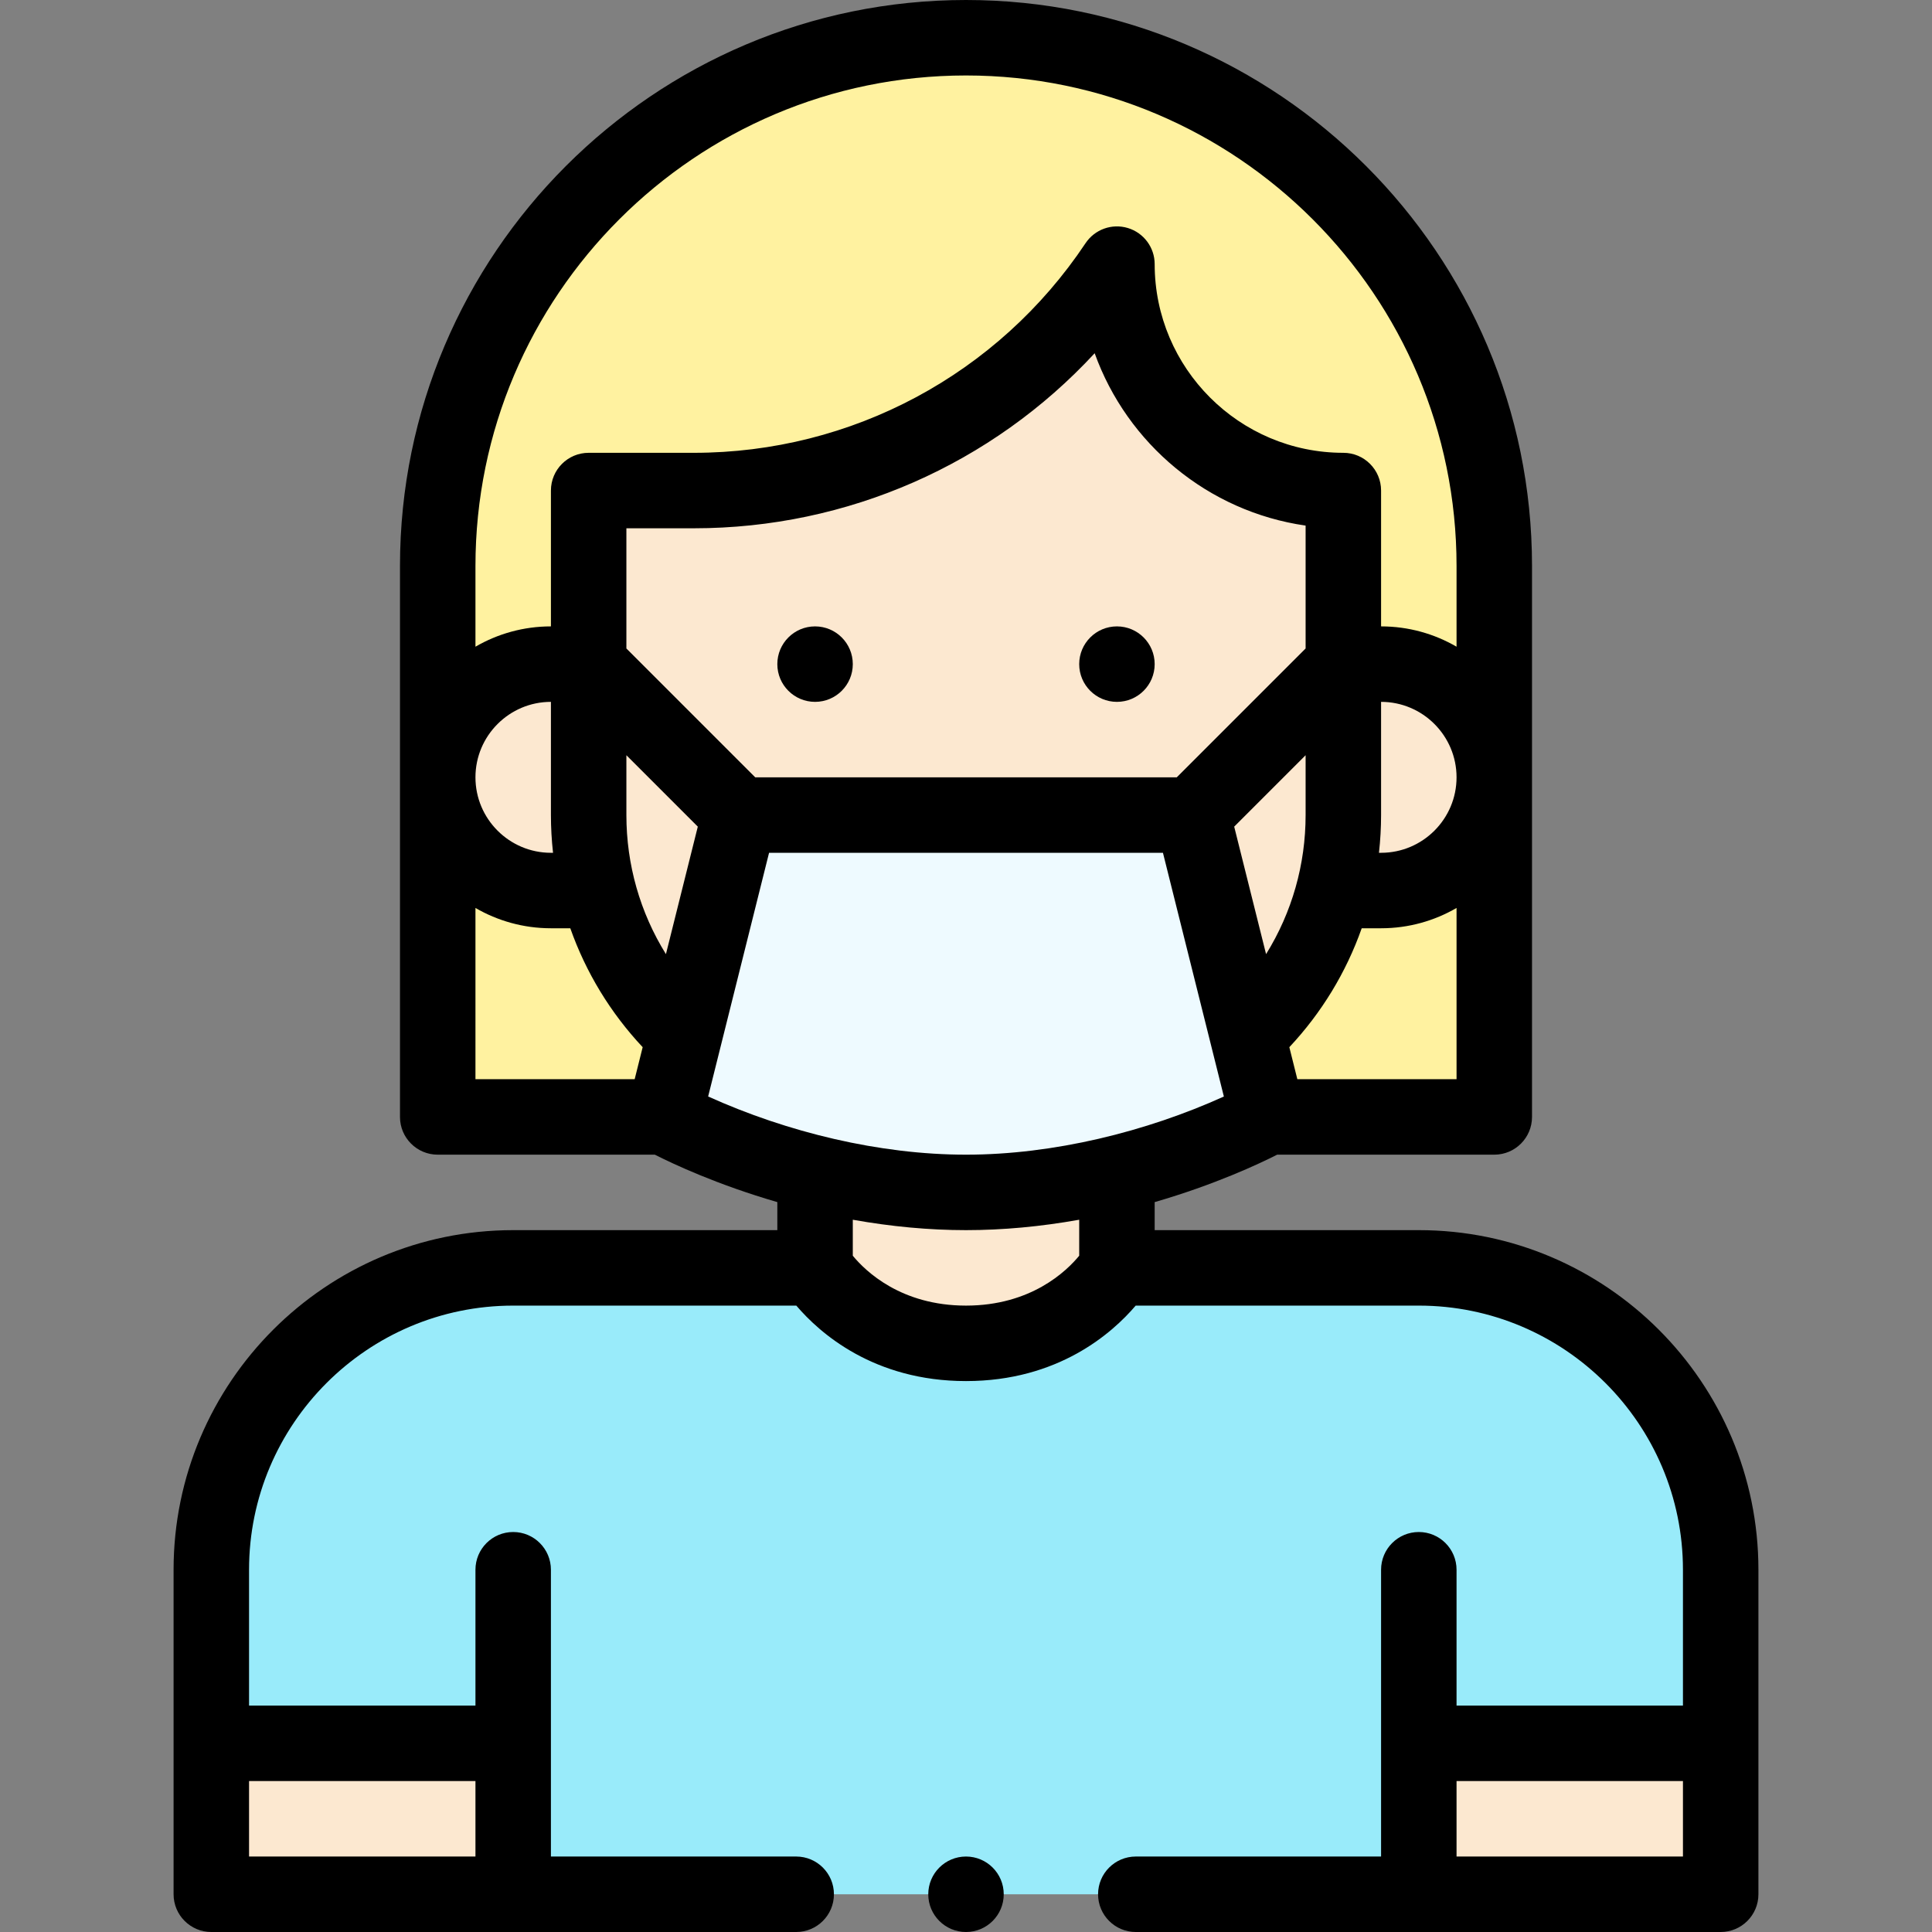 <svg id="Capa_1" enable-background="new 0 0 512 512" height="512" viewBox="0 0 512 512" width="512" xmlns="http://www.w3.org/2000/svg"><rect x="0" y="0" width="512" height="512" fill="#808080" stroke="none"/><g><g><path d="m376 336h-240c-44.18 0-80 35.82-80 80v46h80v40h240v-40h80v-46c0-44.18-35.82-80-80-80z" fill="#99ebfa"/><path d="m216 310.91v25.09s11.84 20 40 20 40-20 40-20v-25.09z" fill="#fce8d0"/><path d="m256 10c-77.32 0-140 62.68-140 140v146h280v-146c0-77.32-62.68-140-140-140z" fill="#fff2a0"/><path d="m366 176h-10v-46c-33.14 0-60-26.86-60-60-24.99 37.48-67.06 60-112.11 60h-27.89v46h-10c-16.57 0-30 13.43-30 30s13.43 30 30 30h12.531c3.844 14.963 11.906 28.227 22.859 38.46h149.22c10.953-10.233 19.016-23.497 22.859-38.46h12.531c16.57 0 30-13.43 30-30s-13.43-30-30-30z" fill="#fce8d0"/><path d="m376 462h80v40h-80z" fill="#fce8d0"/><path d="m336 296c-.1.031-35.818 20-80 20-44.494 0-79.796-19.938-80-20 23.883-95.533 19.446-77.785 20-80h120c.554 2.215-3.883-15.533 20 80z" fill="#eefaff"/><path d="m56 462h80v40h-80z" fill="#fce8d0"/></g><g><circle cx="296" cy="176" r="10"/><circle cx="216" cy="176" r="10"/><circle cx="256" cy="502" r="10"/><path d="m46 502c0 5.522 4.478 10 10 10h155c5.522 0 10-4.478 10-10s-4.478-10-10-10h-65v-76c0-5.522-4.478-10-10-10s-10 4.478-10 10v36h-60v-36c0-38.598 31.402-70 70-70h75.031c6.193 7.269 20.523 20 44.969 20s38.775-12.731 44.969-20h75.031c38.598 0 70 31.402 70 70v36h-60v-36c0-5.522-4.478-10-10-10s-10 4.478-10 10v76h-65c-5.522 0-10 4.478-10 10s4.478 10 10 10h155c5.522 0 10-4.478 10-10v-86c0-49.626-40.374-90-90-90h-70v-7.429c15.949-4.624 27.647-10.128 32.463-12.571h57.537c5.522 0 10-4.478 10-10v-146c0-82.71-67.29-150-150-150s-150 67.29-150 150v146c0 5.522 4.478 10 10 10h57.537c4.816 2.443 16.513 7.946 32.463 12.571v7.429h-70c-49.626 0-90 40.374-90 90zm340-10v-20h60v20zm-130-146c-17.199 0-26.618-9.102-30-13.221v-9.536c10.195 1.82 20.245 2.757 30 2.757 9.754 0 19.803-.937 30-2.757v9.537c-3.382 4.118-12.801 13.22-30 13.22zm-109.439-120h-.561c-11.028 0-20-8.972-20-20s8.972-20 20-20v30c0 3.35.194 6.689.561 10zm19.439-25.857 18.926 18.926-8.448 33.789c-6.877-11.077-10.478-23.756-10.478-36.858zm34.143 5.857-34.143-34.143v-31.857h17.89c40.754 0 79.049-17.011 106.208-46.389 8.621 23.992 29.993 41.954 55.902 45.677v32.569l-34.143 34.143zm126.931 13.068 18.926-18.925v15.857c0 13.087-3.596 25.773-10.478 36.857zm38.926-3.068v-30c11.028 0 20 8.972 20 20s-8.972 20-20 20h-.561c.367-3.312.561-6.651.561-10zm-22.192 70-2.121-8.485c8.545-9.109 15.054-19.82 19.179-31.515h5.134c7.283 0 14.112-1.966 20-5.382v45.382zm-87.808-266c71.683 0 130 58.317 130 130v21.382c-5.888-3.415-12.717-5.382-20-5.382v-36c0-5.522-4.478-10-10-10-27.57 0-50-22.43-50-50 0-4.406-2.885-8.294-7.102-9.571-4.221-1.278-8.774.358-11.219 4.023-23.191 34.782-61.991 55.548-103.789 55.548h-27.89c-5.522 0-10 4.478-10 10v36c-7.283 0-14.112 1.966-20 5.382v-21.382c0-71.683 58.317-130 130-130zm-130 220.618c5.888 3.415 12.717 5.382 20 5.382h5.134c4.126 11.698 10.635 22.408 19.179 31.515l-2.121 8.485h-42.192zm77.809-14.618h104.383l16.146 64.59c-20.544 9.304-45.115 15.41-68.338 15.41-22.93 0-47.352-5.935-68.336-15.42 3.585-14.342 12.585-50.342 16.145-64.58zm-77.809 246v20h-60v-20z"/></g></g></svg>